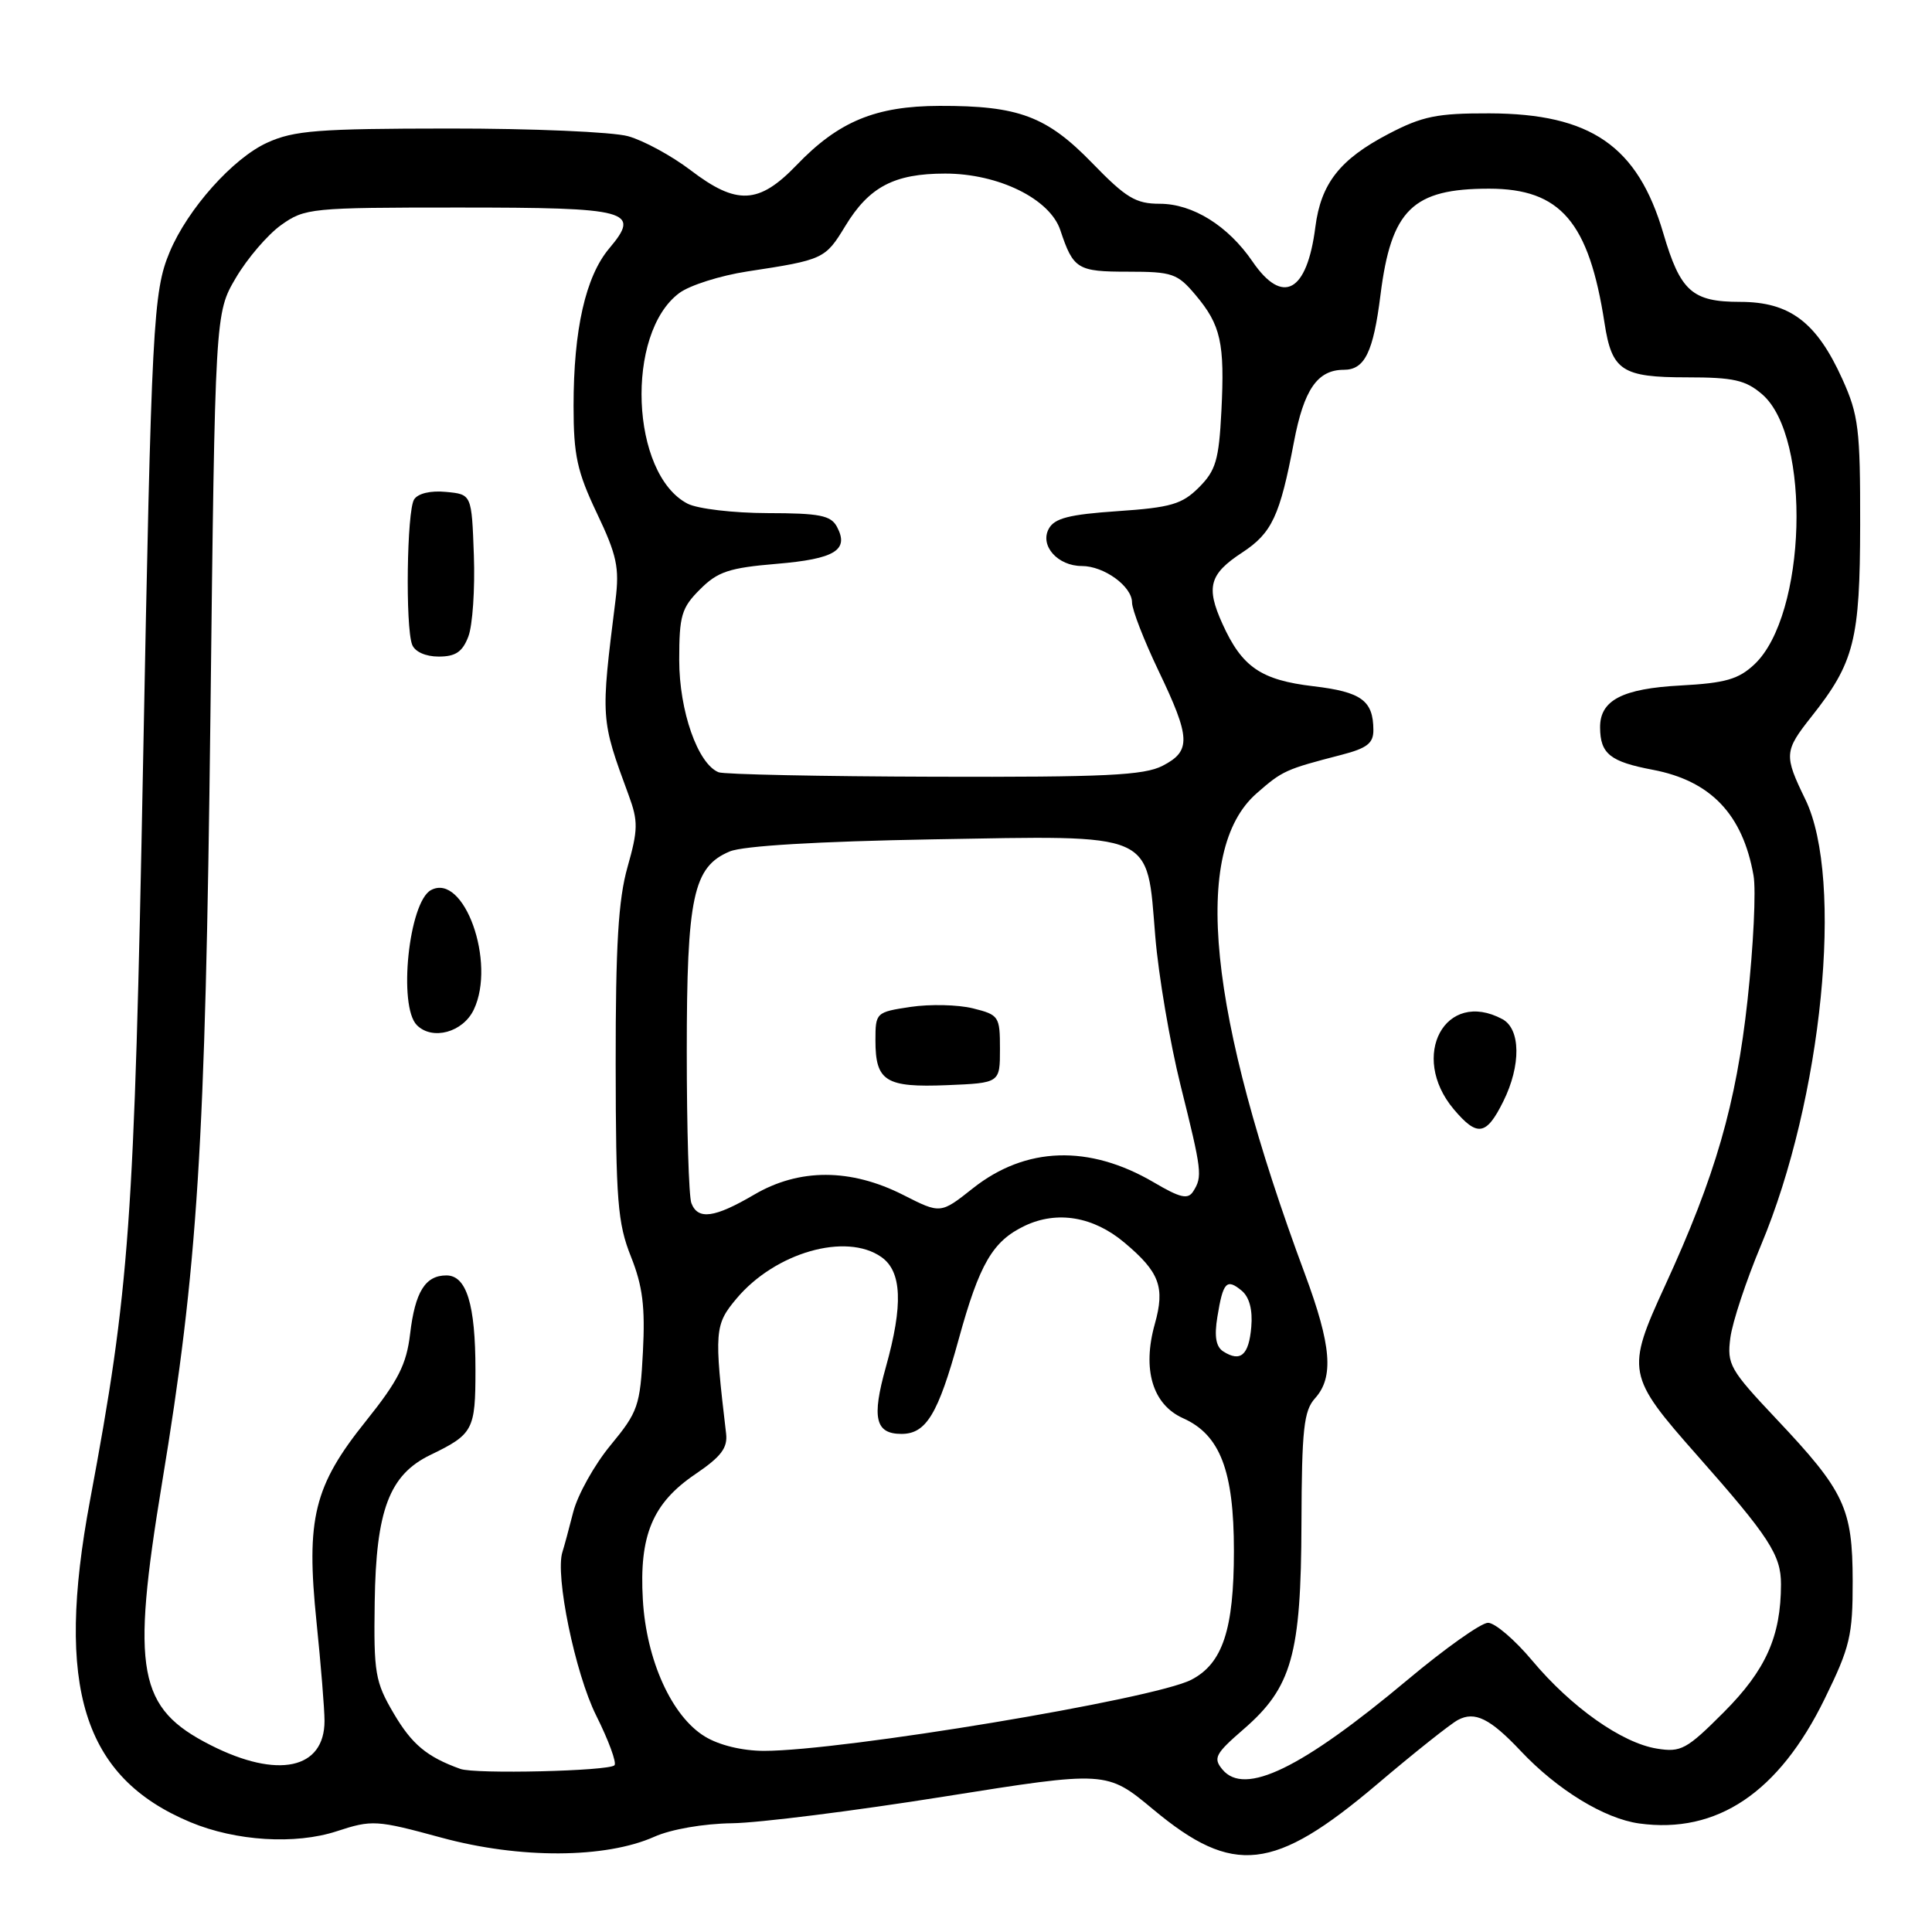 <?xml version="1.0" encoding="UTF-8" standalone="no"?>
<!DOCTYPE svg PUBLIC "-//W3C//DTD SVG 1.1//EN" "http://www.w3.org/Graphics/SVG/1.1/DTD/svg11.dtd" >
<svg xmlns="http://www.w3.org/2000/svg" xmlns:xlink="http://www.w3.org/1999/xlink" version="1.1" viewBox="0 0 256 256">
 <g >
 <path fill="currentColor"
d=" M 86.70 243.38 C 88.90 242.39 93.24 241.64 97.00 241.59 C 100.58 241.54 113.21 239.95 125.07 238.06 C 146.64 234.63 146.64 234.63 152.82 239.77 C 163.42 248.60 168.81 247.99 182.44 236.45 C 187.35 232.28 192.19 228.43 193.19 227.90 C 195.42 226.71 197.45 227.71 201.50 232.01 C 206.36 237.17 212.59 240.98 217.21 241.62 C 227.52 243.03 235.71 237.52 241.78 225.10 C 245.14 218.24 245.50 216.72 245.49 209.50 C 245.47 199.82 244.43 197.61 235.36 188.00 C 229.21 181.48 228.82 180.79 229.28 177.27 C 229.55 175.19 231.38 169.68 233.34 165.00 C 241.46 145.64 244.36 116.52 239.22 105.93 C 236.37 100.07 236.41 99.53 240.01 94.98 C 245.71 87.79 246.46 84.83 246.48 69.50 C 246.50 56.87 246.27 54.98 244.12 50.23 C 240.71 42.68 237.15 40.00 230.58 40.00 C 224.22 40.00 222.66 38.61 220.40 30.92 C 217.00 19.34 210.79 15.06 197.36 15.02 C 190.40 15.00 188.47 15.40 183.97 17.75 C 177.54 21.11 175.03 24.31 174.29 30.09 C 173.19 38.73 169.97 40.50 165.97 34.66 C 162.72 29.91 158.04 27.00 153.67 27.00 C 150.49 27.00 149.20 26.22 144.73 21.61 C 138.70 15.40 134.98 14.00 124.50 14.03 C 116.03 14.05 111.11 16.08 105.55 21.88 C 100.55 27.08 97.62 27.22 91.49 22.54 C 88.99 20.64 85.28 18.62 83.23 18.05 C 81.18 17.48 70.50 17.02 59.50 17.03 C 42.18 17.04 38.95 17.29 35.42 18.90 C 30.87 20.96 24.86 27.70 22.48 33.40 C 20.29 38.63 20.07 42.88 18.96 101.00 C 17.79 162.34 17.18 170.71 11.93 198.80 C 7.29 223.58 11.01 235.51 25.23 241.45 C 31.24 243.96 39.12 244.45 44.62 242.65 C 49.30 241.12 49.86 241.15 58.50 243.50 C 68.87 246.32 80.20 246.27 86.70 243.38 Z  M 161.98 234.47 C 160.72 232.96 161.03 232.38 164.77 229.14 C 171.18 223.59 172.40 219.27 172.45 201.86 C 172.49 189.36 172.76 186.93 174.25 185.28 C 176.77 182.49 176.42 178.27 172.91 168.82 C 160.05 134.21 157.88 112.70 166.49 105.14 C 169.93 102.12 170.33 101.94 177.75 100.02 C 181.15 99.14 182.00 98.48 181.98 96.71 C 181.96 92.82 180.38 91.68 174.03 90.93 C 167.08 90.11 164.57 88.39 161.98 82.66 C 159.77 77.79 160.25 76.06 164.59 73.22 C 168.54 70.63 169.59 68.38 171.45 58.58 C 172.77 51.61 174.57 49.00 178.07 49.00 C 180.83 49.00 181.97 46.67 182.92 39.09 C 184.34 27.77 187.18 25.00 197.32 25.00 C 206.77 25.01 210.54 29.39 212.61 42.82 C 213.58 49.12 214.92 50.00 223.52 50.00 C 229.72 50.00 231.30 50.36 233.50 52.25 C 240.05 57.91 239.37 81.54 232.47 88.03 C 230.36 90.01 228.62 90.51 222.70 90.83 C 214.96 91.24 211.99 92.79 212.02 96.40 C 212.04 99.88 213.35 100.93 219.00 102.00 C 226.68 103.46 230.92 107.90 232.35 116.00 C 232.70 117.92 232.34 125.35 231.56 132.50 C 230.05 146.32 227.30 155.84 220.62 170.37 C 215.44 181.64 215.56 182.30 224.89 192.85 C 234.43 203.64 236.00 206.06 235.99 209.93 C 235.98 216.83 233.98 221.30 228.41 226.88 C 223.49 231.81 222.74 232.22 219.55 231.70 C 214.90 230.95 208.21 226.22 203.03 220.04 C 200.71 217.27 198.07 215.01 197.16 215.03 C 196.25 215.04 191.47 218.43 186.54 222.56 C 172.43 234.37 164.92 238.01 161.98 234.47 Z  M 199.20 145.93 C 201.56 141.17 201.50 136.34 199.07 135.04 C 191.51 130.99 186.70 139.92 192.62 146.97 C 195.75 150.68 196.94 150.49 199.20 145.93 Z  M 61.00 234.39 C 56.57 232.80 54.58 231.14 52.17 227.04 C 49.71 222.86 49.51 221.69 49.65 212.29 C 49.82 200.11 51.59 195.43 57.00 192.80 C 62.71 190.04 63.00 189.49 63.00 181.53 C 63.00 172.84 61.82 169.00 59.15 169.00 C 56.35 169.00 55.00 171.17 54.34 176.76 C 53.86 180.79 52.77 182.95 48.50 188.28 C 41.59 196.89 40.53 201.19 41.94 214.92 C 42.52 220.58 43.00 226.48 43.00 228.03 C 43.00 234.43 36.81 235.75 27.93 231.25 C 18.25 226.35 17.35 221.49 21.47 196.50 C 26.21 167.80 27.21 151.97 27.88 95.00 C 28.50 41.50 28.50 41.50 31.25 36.82 C 32.77 34.24 35.47 31.09 37.25 29.82 C 40.39 27.58 41.18 27.50 60.70 27.50 C 83.49 27.50 84.95 27.90 80.73 32.91 C 77.59 36.64 76.00 43.67 76.00 53.80 C 76.00 60.34 76.47 62.48 79.09 68.00 C 81.74 73.56 82.09 75.22 81.56 79.50 C 79.58 95.34 79.57 95.23 83.31 105.39 C 84.57 108.81 84.55 109.95 83.15 114.89 C 81.93 119.20 81.57 125.26 81.58 141.00 C 81.60 159.11 81.84 162.08 83.60 166.50 C 85.16 170.41 85.50 173.16 85.19 179.14 C 84.82 186.29 84.54 187.09 80.91 191.49 C 78.77 194.07 76.55 198.06 75.96 200.34 C 75.38 202.63 74.73 205.01 74.53 205.63 C 73.52 208.68 76.21 221.73 78.99 227.30 C 80.65 230.62 81.74 233.59 81.42 233.91 C 80.66 234.68 62.95 235.10 61.00 234.39 Z  M 62.78 133.78 C 65.76 127.54 61.49 115.60 57.11 117.94 C 54.17 119.51 52.73 133.33 55.24 135.84 C 57.30 137.90 61.35 136.79 62.78 133.78 Z  M 62.06 84.34 C 62.62 82.87 62.95 78.03 62.79 73.59 C 62.50 65.50 62.50 65.50 59.10 65.18 C 57.06 64.98 55.38 65.38 54.87 66.18 C 53.91 67.70 53.70 83.04 54.61 85.42 C 54.97 86.36 56.39 87.00 58.13 87.00 C 60.37 87.00 61.28 86.38 62.06 84.34 Z  M 93.39 230.09 C 89.01 227.42 85.64 219.99 85.18 211.96 C 84.68 203.44 86.47 199.17 92.14 195.33 C 95.56 193.01 96.44 191.85 96.21 189.94 C 94.61 176.40 94.68 175.53 97.60 172.06 C 102.73 165.96 112.10 163.28 116.78 166.56 C 119.51 168.47 119.69 172.90 117.38 181.15 C 115.49 187.89 115.98 190.00 119.45 190.00 C 122.72 190.00 124.30 187.39 127.02 177.50 C 129.78 167.46 131.53 164.45 135.80 162.42 C 140.09 160.39 144.89 161.20 148.99 164.65 C 153.65 168.56 154.39 170.55 153.02 175.43 C 151.33 181.46 152.72 186.11 156.76 187.92 C 161.67 190.11 163.50 194.87 163.50 205.50 C 163.50 215.92 162.01 220.43 157.85 222.58 C 152.88 225.15 111.64 232.00 101.22 232.00 C 98.35 231.99 95.28 231.25 93.39 230.09 Z  M 162.10 179.08 C 161.12 178.46 160.88 177.10 161.31 174.48 C 162.06 169.87 162.53 169.37 164.53 171.02 C 165.55 171.87 166.00 173.57 165.80 175.84 C 165.48 179.56 164.38 180.53 162.10 179.08 Z  M 91.61 159.42 C 91.27 158.55 91.00 149.53 91.00 139.39 C 91.00 118.79 91.85 114.85 96.70 112.82 C 98.46 112.08 108.40 111.49 123.52 111.22 C 153.28 110.70 151.93 110.11 153.08 124.08 C 153.51 129.26 155.02 138.14 156.43 143.81 C 159.27 155.20 159.35 155.90 158.11 157.86 C 157.41 158.97 156.40 158.74 152.87 156.66 C 144.30 151.64 135.91 151.92 128.92 157.45 C 124.63 160.85 124.63 160.85 119.69 158.34 C 112.71 154.80 105.89 154.79 99.91 158.31 C 94.67 161.38 92.47 161.68 91.61 159.42 Z  M 132.50 139.00 C 132.50 134.67 132.37 134.47 128.91 133.61 C 126.93 133.12 123.22 133.04 120.66 133.42 C 116.07 134.11 116.00 134.18 116.00 137.86 C 116.00 143.28 117.35 144.12 125.49 143.79 C 132.50 143.50 132.50 143.50 132.50 139.00 Z  M 95.22 102.33 C 92.46 101.22 90.00 94.21 90.00 87.46 C 90.00 81.57 90.30 80.54 92.76 78.09 C 95.10 75.74 96.62 75.24 102.92 74.71 C 110.64 74.06 112.55 72.89 110.90 69.80 C 110.09 68.29 108.60 68.00 101.71 67.99 C 97.18 67.98 92.43 67.42 91.11 66.74 C 83.55 62.83 82.82 44.16 90.01 38.83 C 91.39 37.80 95.44 36.52 99.01 35.97 C 109.13 34.43 109.35 34.32 112.00 29.96 C 115.16 24.75 118.49 23.00 125.24 23.00 C 132.30 23.00 139.12 26.35 140.50 30.50 C 142.22 35.67 142.76 36.00 149.47 36.00 C 155.34 36.00 156.02 36.24 158.41 39.08 C 161.77 43.07 162.30 45.43 161.84 54.50 C 161.51 60.95 161.10 62.35 158.87 64.58 C 156.64 66.81 155.16 67.25 148.10 67.73 C 141.64 68.17 139.71 68.67 138.96 70.08 C 137.76 72.31 140.16 75.00 143.35 75.00 C 146.29 75.00 150.00 77.69 150.00 79.83 C 150.00 80.78 151.58 84.84 153.50 88.86 C 157.78 97.79 157.85 99.51 154.05 101.47 C 151.60 102.74 146.43 102.99 123.80 102.92 C 108.78 102.88 95.93 102.61 95.22 102.33 Z "/>
</g>
</svg>